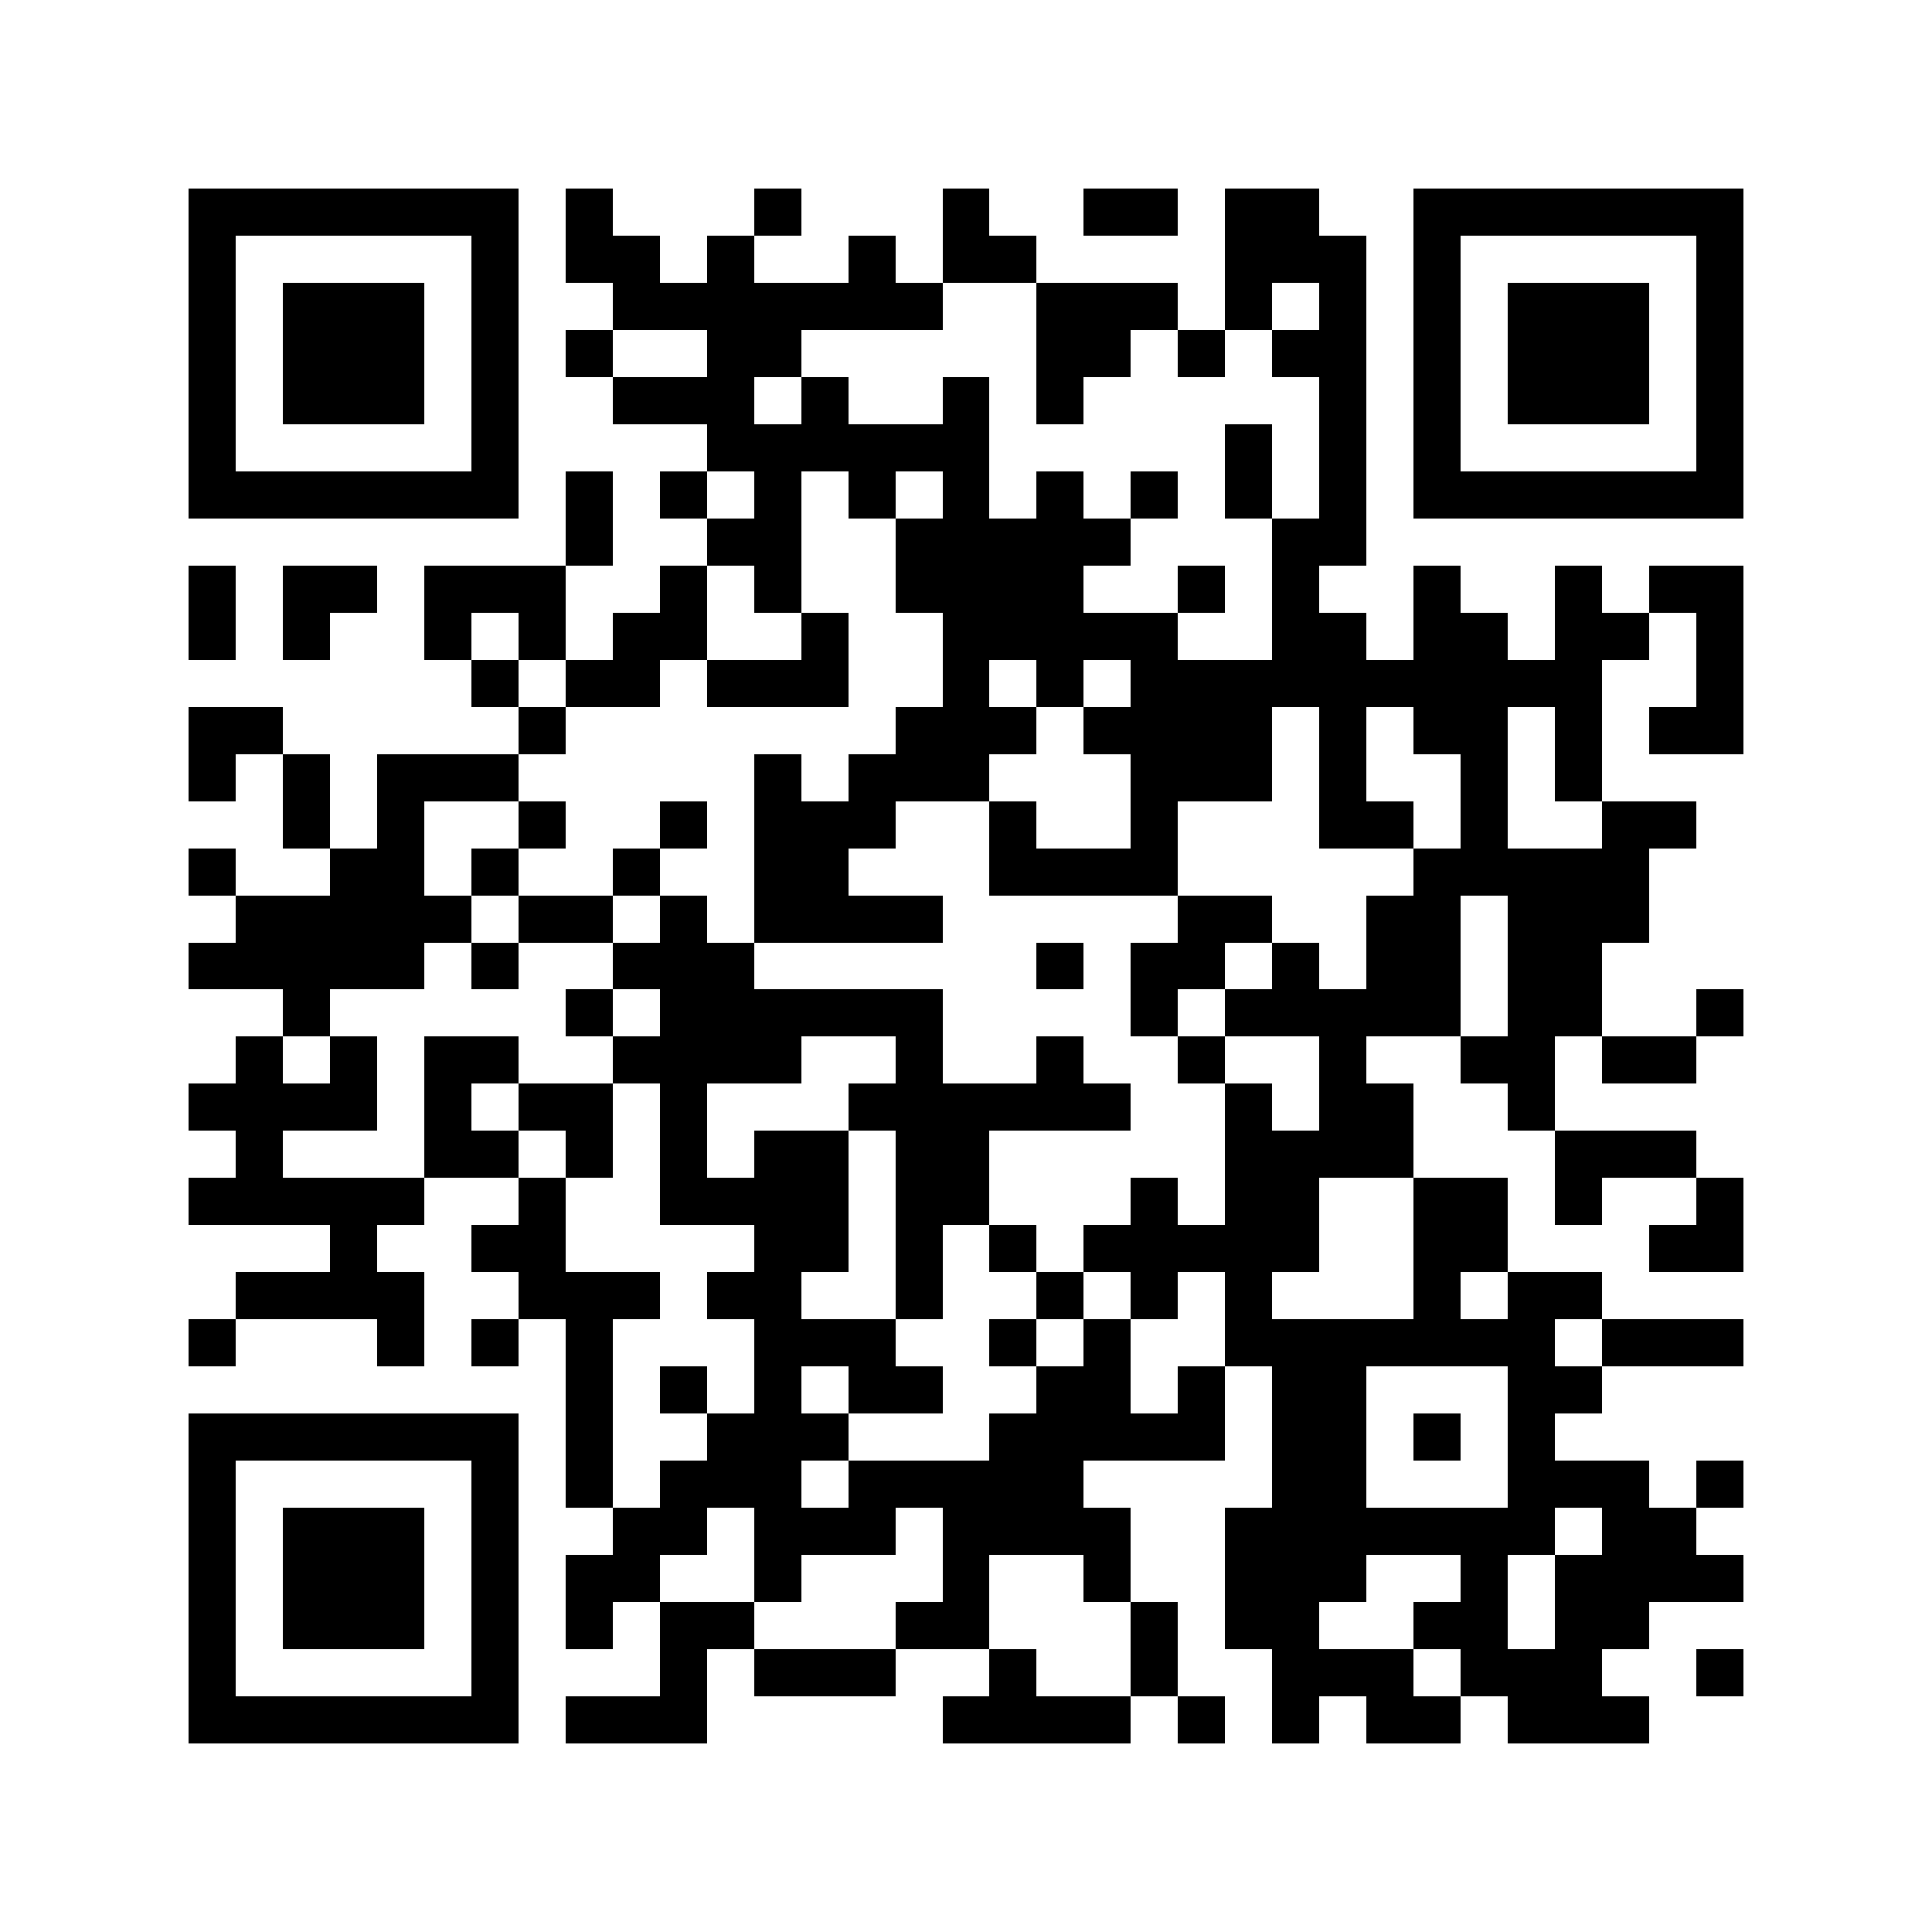 <svg xmlns="http://www.w3.org/2000/svg" viewBox="0 0 41 41" shape-rendering="crispEdges"><path fill="#ffffff" d="M0 0h41v41H0z"/><path stroke="#000000" d="M4 4.5h7m1 0h1m3 0h1m3 0h1m2 0h2m1 0h2m2 0h7M4 5.5h1m5 0h1m1 0h2m1 0h1m2 0h1m1 0h2m4 0h3m1 0h1m5 0h1M4 6.5h1m1 0h3m1 0h1m2 0h7m2 0h3m1 0h1m1 0h1m1 0h1m1 0h3m1 0h1M4 7.5h1m1 0h3m1 0h1m1 0h1m2 0h2m5 0h2m1 0h1m1 0h2m1 0h1m1 0h3m1 0h1M4 8.5h1m1 0h3m1 0h1m2 0h3m1 0h1m2 0h1m1 0h1m5 0h1m1 0h1m1 0h3m1 0h1M4 9.5h1m5 0h1m4 0h6m5 0h1m1 0h1m1 0h1m5 0h1M4 10.5h7m1 0h1m1 0h1m1 0h1m1 0h1m1 0h1m1 0h1m1 0h1m1 0h1m1 0h1m1 0h7M12 11.5h1m2 0h2m2 0h5m3 0h2M4 12.5h1m1 0h2m1 0h3m2 0h1m1 0h1m2 0h4m2 0h1m1 0h1m2 0h1m2 0h1m1 0h2M4 13.5h1m1 0h1m2 0h1m1 0h1m1 0h2m2 0h1m2 0h5m2 0h2m1 0h2m1 0h2m1 0h1M10 14.5h1m1 0h2m1 0h3m2 0h1m1 0h1m1 0h10m2 0h1M4 15.5h2m5 0h1m7 0h3m1 0h4m1 0h1m1 0h2m1 0h1m1 0h2M4 16.5h1m1 0h1m1 0h3m5 0h1m1 0h3m3 0h3m1 0h1m2 0h1m1 0h1M6 17.5h1m1 0h1m2 0h1m2 0h1m1 0h3m2 0h1m2 0h1m3 0h2m1 0h1m2 0h2M4 18.5h1m2 0h2m1 0h1m2 0h1m2 0h2m3 0h4m5 0h5M5 19.5h5m1 0h2m1 0h1m1 0h4m5 0h2m2 0h2m1 0h3M4 20.5h5m1 0h1m2 0h3m6 0h1m1 0h2m1 0h1m1 0h2m1 0h2M6 21.5h1m5 0h1m1 0h6m4 0h1m1 0h5m1 0h2m2 0h1M5 22.5h1m1 0h1m1 0h2m2 0h4m2 0h1m2 0h1m2 0h1m2 0h1m2 0h2m1 0h2M4 23.5h4m1 0h1m1 0h2m1 0h1m3 0h6m2 0h1m1 0h2m2 0h1M5 24.5h1m3 0h2m1 0h1m1 0h1m1 0h2m1 0h2m5 0h4m3 0h3M4 25.5h5m2 0h1m2 0h4m1 0h2m3 0h1m1 0h2m2 0h2m1 0h1m2 0h1M7 26.5h1m2 0h2m4 0h2m1 0h1m1 0h1m1 0h5m2 0h2m3 0h2M5 27.5h4m2 0h3m1 0h2m2 0h1m2 0h1m1 0h1m1 0h1m3 0h1m1 0h2M4 28.5h1m3 0h1m1 0h1m1 0h1m3 0h3m2 0h1m1 0h1m2 0h7m1 0h3M12 29.5h1m1 0h1m1 0h1m1 0h2m2 0h2m1 0h1m1 0h2m3 0h2M4 30.5h7m1 0h1m2 0h3m3 0h5m1 0h2m1 0h1m1 0h1M4 31.5h1m5 0h1m1 0h1m1 0h3m1 0h5m4 0h2m3 0h3m1 0h1M4 32.5h1m1 0h3m1 0h1m2 0h2m1 0h3m1 0h4m2 0h7m1 0h2M4 33.5h1m1 0h3m1 0h1m1 0h2m2 0h1m3 0h1m2 0h1m2 0h3m2 0h1m1 0h4M4 34.5h1m1 0h3m1 0h1m1 0h1m1 0h2m3 0h2m3 0h1m1 0h2m2 0h2m1 0h2M4 35.5h1m5 0h1m3 0h1m1 0h3m2 0h1m2 0h1m2 0h3m1 0h3m2 0h1M4 36.5h7m1 0h3m5 0h4m1 0h1m1 0h1m1 0h2m1 0h3"/></svg>

